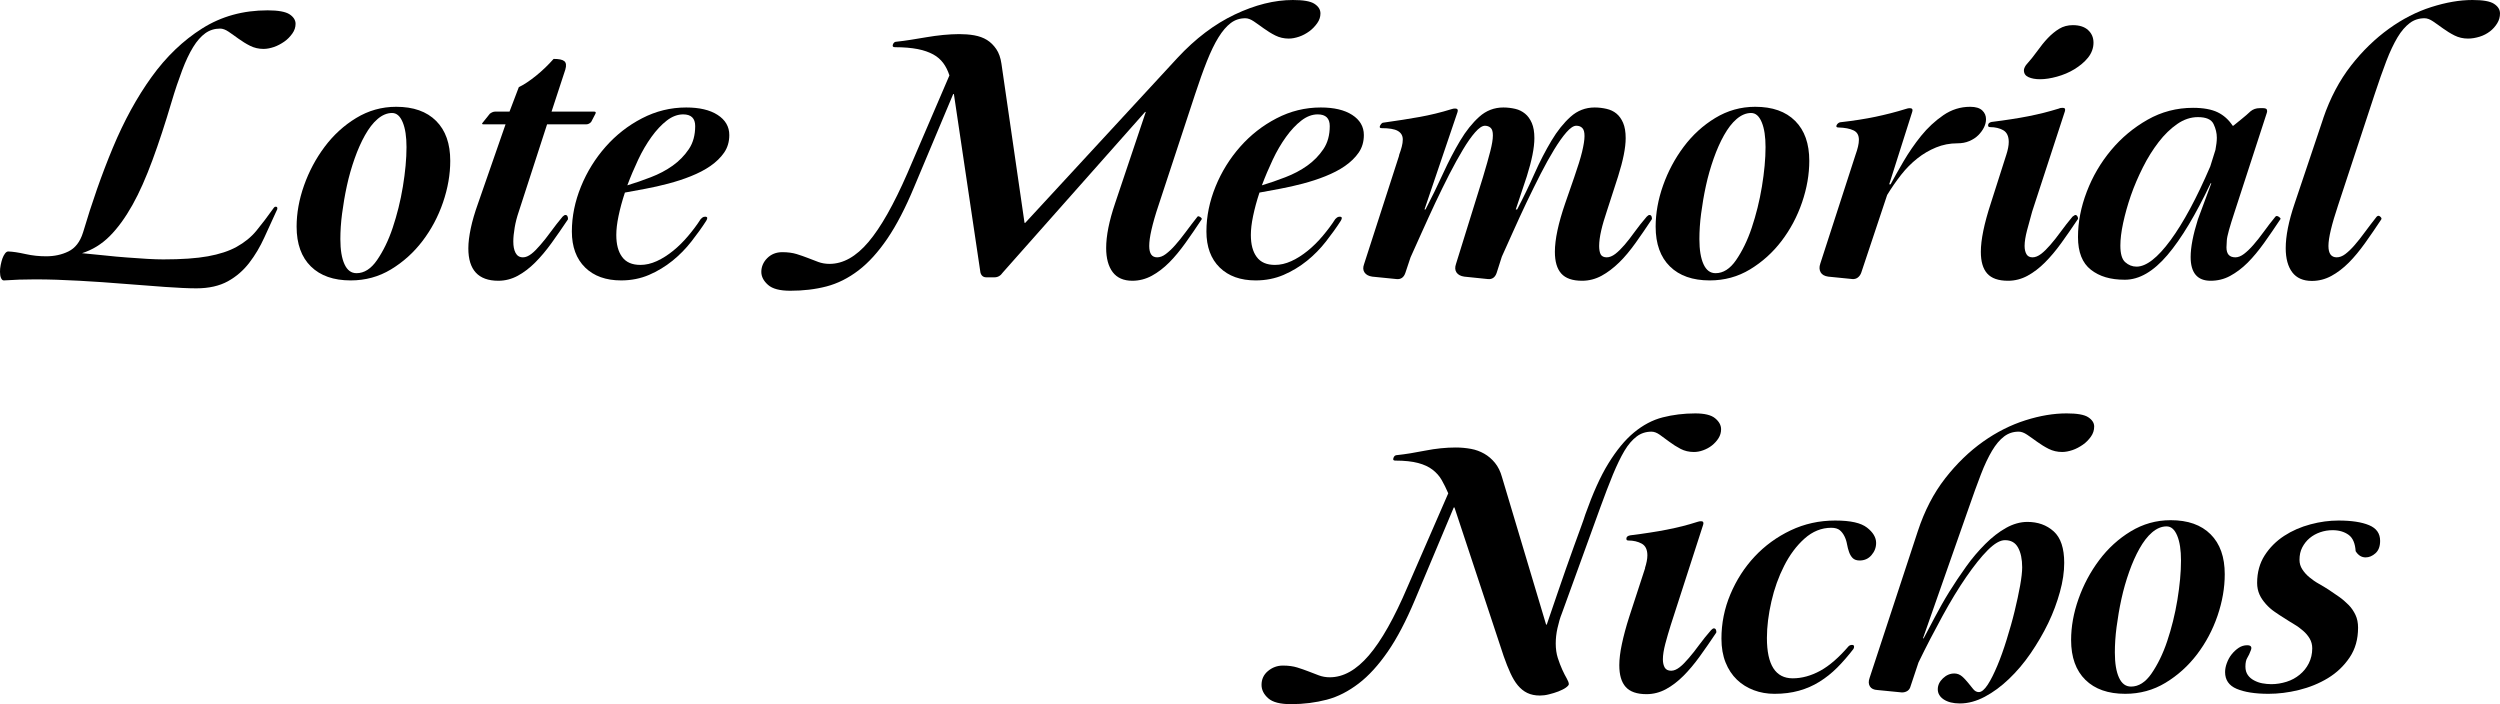 <?xml version="1.0" encoding="UTF-8"?>
<svg id="Capa_2" data-name="Capa 2" xmlns="http://www.w3.org/2000/svg" viewBox="0 0 145.14 40.88">
  <g id="Slide_3" data-name="Slide 3">
    <g id="Imagen_nichos" data-name="Imagen nichos">
      <g>
        <path d="M4.82,13.5c.51-1.72,1.08-3.36,1.73-4.92.65-1.56,1.4-2.93,2.25-4.11.85-1.18,1.83-2.12,2.94-2.82,1.11-.7,2.37-1.05,3.8-1.05.61,0,1.04.08,1.27.23s.35.34.35.55c0,.2-.06.39-.19.57-.13.18-.28.34-.47.47-.19.13-.39.24-.6.31-.21.07-.41.11-.6.11-.28,0-.54-.06-.78-.18-.24-.12-.46-.26-.67-.41s-.4-.29-.58-.41c-.18-.12-.34-.18-.49-.18-.32,0-.61.09-.86.27-.25.18-.49.45-.71.81-.22.36-.43.8-.63,1.33-.2.53-.41,1.14-.62,1.85-.37,1.25-.74,2.38-1.11,3.38s-.75,1.87-1.16,2.6c-.41.73-.85,1.34-1.32,1.81-.47.47-1.01.8-1.61.99.43.04.87.08,1.32.13s.89.09,1.31.12.81.06,1.17.08c.36.02.67.03.92.03,1.07,0,1.93-.06,2.59-.18s1.22-.3,1.67-.55c.45-.25.84-.56,1.15-.94.31-.38.65-.82,1.01-1.33.03-.04.06-.06.1-.06.07,0,.1.03.1.08v.06c-.25.55-.5,1.09-.75,1.64s-.54,1.04-.88,1.48c-.34.44-.75.8-1.24,1.07-.49.27-1.1.41-1.83.41-.47,0-1.07-.03-1.8-.08-.73-.05-1.52-.11-2.37-.18-.85-.07-1.72-.13-2.62-.18-.9-.05-1.76-.08-2.57-.08-.64,0-1.24.02-1.8.06h-.02c-.07,0-.12-.05-.16-.14-.04-.09-.06-.21-.06-.36,0-.12.01-.25.04-.39.03-.14.06-.27.1-.38s.09-.21.15-.29c.06-.08.12-.12.19-.12.27.01.6.06,1,.15.4.09.8.13,1.2.13.47,0,.9-.09,1.29-.28.39-.19.68-.55.85-1.1Z"/>
        <path d="M17.22,13.16c0-.77.14-1.57.43-2.39.29-.82.69-1.57,1.2-2.25.51-.68,1.12-1.24,1.83-1.67.71-.43,1.48-.65,2.32-.65,1,0,1.77.27,2.32.82.55.55.82,1.32.82,2.32,0,.79-.14,1.59-.42,2.41-.28.82-.68,1.57-1.19,2.24s-1.12,1.22-1.83,1.65c-.71.43-1.49.64-2.34.64-.99,0-1.76-.27-2.31-.81s-.83-1.31-.83-2.31ZM19.76,13.88c0,.63.08,1.11.24,1.46.16.35.39.52.7.52.44,0,.84-.25,1.19-.76.35-.51.66-1.13.91-1.88.25-.75.45-1.54.59-2.39.14-.85.21-1.61.21-2.29,0-.6-.07-1.08-.22-1.44-.15-.36-.35-.54-.62-.54-.29,0-.57.12-.84.35-.27.23-.51.55-.73.94-.22.39-.42.84-.6,1.35s-.33,1.03-.45,1.58c-.12.55-.21,1.09-.28,1.62-.07.53-.1,1.03-.1,1.48Z"/>
        <path d="M29.34,7.22h-1.26c-.11,0-.12-.04-.04-.12l.4-.5c.11-.08.21-.12.3-.12h.84l.54-1.42c.31-.15.64-.37,1.01-.67.37-.3.7-.62,1.01-.97.31,0,.51.04.62.13.11.09.13.25.06.49l-.8,2.44h2.48c.09,0,.11.05.06.14l-.24.46c-.08.09-.18.14-.3.14h-2.26l-1.64,5.06c-.11.32-.19.63-.24.93s-.08.57-.08.81c0,.27.04.49.13.66.09.17.23.26.43.26.16,0,.32-.07.49-.2.17-.13.34-.31.53-.53.19-.22.39-.47.6-.76.21-.29.44-.58.68-.87.07-.07.12-.1.17-.1s.08.02.1.05.03.07.04.11,0,.07,0,.1c-.32.48-.64.94-.95,1.37-.31.43-.63.81-.95,1.13-.32.32-.66.58-1.01.77-.35.19-.73.29-1.13.29-1.16,0-1.74-.63-1.74-1.88,0-.35.05-.73.14-1.16.09-.43.23-.91.42-1.44l1.6-4.6Z"/>
        <path d="M33.2,13.44c0-.88.18-1.75.53-2.61.35-.86.83-1.63,1.43-2.31.6-.68,1.3-1.23,2.11-1.65.81-.42,1.66-.63,2.57-.63.76,0,1.37.14,1.82.43.45.29.68.68.68,1.17,0,.39-.1.73-.3,1.02-.2.29-.47.55-.8.78-.33.23-.71.42-1.13.59-.42.17-.86.31-1.31.43s-.9.22-1.33.3c-.43.08-.83.15-1.19.22-.16.48-.28.93-.37,1.36-.09.43-.13.79-.13,1.1,0,.55.11.97.34,1.28.23.31.58.46,1.06.46.31,0,.62-.07.95-.22s.64-.35.95-.6c.31-.25.6-.54.87-.86.27-.32.52-.65.73-.98.03-.03.06-.06.1-.09s.09-.05.16-.05c.08,0,.12.03.12.08,0,.04-.02.09-.06.16-.25.39-.54.79-.86,1.2-.32.41-.69.79-1.1,1.12-.41.33-.87.61-1.36.82-.49.21-1.03.32-1.62.32-.88,0-1.58-.25-2.09-.75-.51-.5-.77-1.2-.77-2.09ZM36.42,10.76c.44-.13.89-.29,1.36-.47s.89-.4,1.27-.67c.38-.27.69-.59.94-.96s.37-.82.37-1.34c0-.45-.23-.68-.7-.68-.32,0-.64.12-.95.36-.31.24-.61.56-.89.95-.28.39-.54.83-.77,1.32-.23.49-.44.98-.63,1.49Z"/>
        <path d="M55.12,4.38c-.09-.28-.21-.52-.36-.72-.15-.2-.34-.37-.58-.5-.24-.13-.54-.24-.9-.31-.36-.07-.8-.11-1.32-.11-.12,0-.16-.05-.12-.16.04-.11.11-.16.22-.16.25-.03.53-.06.82-.11s.6-.1.91-.15c.31-.05.63-.1.96-.13s.64-.05.93-.05.6.02.88.07c.28.05.53.14.74.27.21.13.39.31.54.53.15.22.25.5.3.85l1.34,9.24h.04l8.84-9.58c1.04-1.12,2.15-1.96,3.33-2.52,1.18-.56,2.3-.84,3.37-.84.6,0,1.02.07,1.25.22.23.15.35.33.35.56,0,.2-.06.39-.19.57-.13.18-.28.34-.46.47-.18.13-.38.24-.59.31s-.41.11-.6.11c-.28,0-.54-.06-.78-.18-.24-.12-.46-.26-.67-.41-.21-.15-.4-.29-.58-.41s-.34-.18-.49-.18c-.32,0-.6.09-.85.28-.25.19-.48.46-.71.83-.23.37-.45.83-.67,1.38-.22.55-.45,1.2-.69,1.93l-2.12,6.44c-.19.56-.32,1.03-.41,1.42-.09.39-.13.7-.13.94,0,.44.15.66.46.66.16,0,.33-.06.5-.19.17-.13.36-.3.55-.52.19-.22.4-.47.61-.76.21-.29.44-.58.68-.89.03-.04.08-.03.16.02.08.05.11.1.08.14-.32.48-.63.94-.94,1.37-.31.43-.62.81-.94,1.13-.32.32-.66.58-1.01.77-.35.19-.73.29-1.13.29-.51,0-.89-.17-1.14-.5-.25-.33-.38-.8-.38-1.4,0-.71.17-1.57.52-2.6l1.78-5.3h-.04l-8.26,9.32c-.13.19-.29.28-.48.28h-.48c-.17,0-.29-.09-.34-.28l-1.54-10.36h-.04l-2.26,5.38c-.51,1.23-1.03,2.23-1.56,3.01-.53.78-1.09,1.4-1.68,1.85-.59.45-1.21.76-1.86.93s-1.35.25-2.1.25c-.6,0-1.03-.11-1.29-.34-.26-.23-.39-.48-.39-.76s.11-.56.34-.79c.23-.23.52-.35.88-.35.32,0,.6.04.83.11s.45.15.66.23c.21.08.41.16.6.23.19.07.41.11.65.11.79,0,1.54-.42,2.26-1.27.72-.85,1.47-2.18,2.26-3.99l2.44-5.68Z"/>
        <path d="M70.04,13.44c0-.88.18-1.75.53-2.61.35-.86.83-1.63,1.43-2.31.6-.68,1.3-1.23,2.11-1.65.81-.42,1.66-.63,2.57-.63.76,0,1.37.14,1.82.43.45.29.68.68.68,1.17,0,.39-.1.73-.3,1.02-.2.29-.47.55-.8.78-.33.23-.71.42-1.13.59-.42.17-.86.31-1.31.43s-.9.22-1.33.3c-.43.08-.83.15-1.19.22-.16.48-.28.93-.37,1.36-.09.43-.13.79-.13,1.1,0,.55.11.97.34,1.28.23.31.58.46,1.06.46.31,0,.62-.07.95-.22s.64-.35.95-.6c.31-.25.6-.54.87-.86.27-.32.52-.65.73-.98.03-.03.06-.06.1-.09s.09-.05.16-.05c.08,0,.12.03.12.08,0,.04-.02.09-.06.16-.25.39-.54.79-.86,1.2-.32.41-.69.79-1.1,1.12-.41.33-.87.61-1.36.82-.49.21-1.03.32-1.62.32-.88,0-1.58-.25-2.09-.75-.51-.5-.77-1.2-.77-2.09ZM73.26,10.76c.44-.13.89-.29,1.36-.47s.89-.4,1.27-.67c.38-.27.69-.59.94-.96s.37-.82.37-1.34c0-.45-.23-.68-.7-.68-.32,0-.64.12-.95.36-.31.24-.61.56-.89.95-.28.39-.54.83-.77,1.32-.23.49-.44.98-.63,1.49Z"/>
        <path d="M81.22,9.02c.07-.19.12-.35.16-.5.04-.15.06-.29.06-.42,0-.23-.1-.39-.29-.5-.19-.11-.51-.16-.95-.16-.07,0-.1-.03-.1-.08.01-.05.04-.11.08-.16s.09-.08.14-.08c.79-.11,1.49-.22,2.1-.33.61-.11,1.23-.26,1.84-.45.08-.03.15-.04.22-.04.13,0,.18.07.14.2l-1.92,5.66h.06c.36-.69.7-1.39,1.02-2.09s.65-1.33.99-1.9c.34-.57.71-1.03,1.11-1.39.4-.36.87-.54,1.4-.54.24,0,.47.03.69.08.22.05.41.15.57.28.16.13.29.31.39.54.1.23.15.52.15.88,0,.56-.15,1.3-.44,2.22l-.64,1.92h.08c.36-.69.7-1.39,1.01-2.09.31-.7.64-1.33.98-1.9.34-.57.71-1.03,1.11-1.39.4-.36.87-.54,1.4-.54.24,0,.47.03.69.08.22.05.41.14.57.27.16.13.29.31.39.54.1.23.15.53.15.89,0,.56-.15,1.3-.44,2.22l-.66,2.04c-.13.39-.24.75-.32,1.1-.08.35-.12.65-.12.9,0,.21.03.38.09.49s.18.17.35.17c.16,0,.33-.07.5-.2s.35-.31.54-.53c.19-.22.38-.47.59-.76s.44-.58.69-.87c.07-.07.12-.1.16-.1.07,0,.11.04.13.11s.02.12,0,.15c-.32.48-.63.94-.94,1.37-.31.43-.62.81-.95,1.13s-.67.58-1.02.77c-.35.19-.73.29-1.13.29-.56,0-.96-.14-1.21-.42-.25-.28-.37-.7-.37-1.26,0-.72.2-1.66.6-2.82l.52-1.5c.21-.61.37-1.11.46-1.49.09-.38.14-.68.14-.91s-.04-.38-.13-.47c-.09-.09-.2-.13-.35-.13-.16,0-.35.13-.57.38-.22.25-.46.59-.71,1-.25.41-.52.89-.79,1.42-.27.53-.54,1.08-.81,1.64-.27.56-.52,1.12-.77,1.67-.25.55-.47,1.05-.67,1.49l-.3.94c-.09.27-.27.39-.52.36l-1.36-.14c-.21-.03-.36-.11-.45-.24-.09-.13-.1-.3-.03-.5l1.56-5.02c.19-.63.33-1.13.43-1.52s.15-.69.15-.92c0-.21-.04-.36-.13-.44-.09-.08-.2-.12-.33-.12-.16,0-.35.13-.57.38-.22.25-.46.59-.71,1.01-.25.42-.52.9-.79,1.43-.27.53-.54,1.08-.81,1.65-.27.57-.52,1.13-.77,1.68-.25.55-.47,1.05-.67,1.49l-.3.9c-.09.27-.27.39-.52.36l-1.4-.14c-.21-.03-.36-.11-.45-.24-.09-.13-.1-.29-.03-.48l2.04-6.32Z"/>
        <path d="M96.12,13.16c0-.77.14-1.57.43-2.39.29-.82.69-1.57,1.2-2.25.51-.68,1.12-1.24,1.83-1.67.71-.43,1.48-.65,2.32-.65,1,0,1.77.27,2.32.82.55.55.82,1.32.82,2.32,0,.79-.14,1.59-.42,2.41-.28.82-.68,1.57-1.19,2.24s-1.12,1.22-1.83,1.65c-.71.43-1.49.64-2.34.64-.99,0-1.76-.27-2.31-.81s-.83-1.31-.83-2.31ZM98.66,13.88c0,.63.08,1.11.24,1.46.16.35.39.52.7.52.44,0,.84-.25,1.19-.76.35-.51.66-1.13.91-1.88.25-.75.45-1.54.59-2.39.14-.85.21-1.61.21-2.29,0-.6-.07-1.08-.22-1.44-.15-.36-.35-.54-.62-.54-.29,0-.57.12-.84.35-.27.23-.51.55-.73.94-.22.39-.42.84-.6,1.35s-.33,1.03-.45,1.58c-.12.55-.21,1.09-.28,1.62-.07.53-.1,1.03-.1,1.48Z"/>
        <path d="M107.72,9c.13-.36.2-.65.2-.88,0-.27-.1-.45-.31-.55-.21-.1-.5-.16-.89-.17-.09,0-.13-.04-.1-.12.04-.09.11-.15.2-.18.8-.09,1.49-.2,2.06-.32.57-.12,1.17-.27,1.78-.46.08-.03.15-.04.22-.04.13,0,.18.07.14.2l-1.34,4.22h.08c.2-.37.45-.82.75-1.33.3-.51.64-1.01,1.02-1.48.38-.47.81-.87,1.29-1.2.48-.33,1-.49,1.56-.49.32,0,.55.07.7.21.15.14.22.31.22.51,0,.16-.04.32-.12.48s-.19.31-.33.45c-.14.14-.31.25-.52.34s-.44.13-.69.13c-.44,0-.85.08-1.24.24-.39.16-.75.37-1.09.64-.34.27-.65.58-.94.95-.29.37-.56.76-.81,1.17l-1.5,4.5c-.04.12-.11.22-.2.29-.09.07-.2.1-.32.09l-1.4-.14c-.21-.03-.36-.11-.44-.25-.08-.14-.09-.31-.02-.51l2.04-6.3Z"/>
        <path d="M116.48,8.98c.09-.28.14-.53.14-.74,0-.33-.11-.56-.32-.68-.21-.12-.47-.18-.76-.18-.08,0-.12-.03-.12-.1,0-.11.07-.17.2-.2.43-.05.81-.11,1.15-.16.34-.05.67-.11.98-.17.31-.06.61-.13.9-.2s.58-.16.89-.25c.05-.03.13-.04.22-.04.12,0,.16.07.12.2l-1.9,5.82c-.11.39-.21.75-.3,1.1-.09.35-.14.65-.14.9,0,.2.04.36.11.48s.19.18.35.18.33-.07.5-.2.35-.31.54-.53c.19-.22.39-.47.6-.76.21-.29.44-.58.68-.87.09-.07.15-.1.16-.1.07,0,.11.04.14.11.03.07.03.12,0,.15-.32.48-.64.94-.95,1.37s-.63.81-.95,1.13c-.32.32-.66.58-1.01.77-.35.19-.73.29-1.13.29-.56,0-.96-.14-1.21-.42-.25-.28-.37-.7-.37-1.26,0-.69.19-1.63.58-2.82l.9-2.82ZM117.62,3.78c.24-.27.46-.54.66-.82.2-.28.4-.53.61-.75.21-.22.43-.4.66-.54.23-.14.5-.21.79-.21.37,0,.67.09.88.28.21.19.32.43.32.74s-.11.61-.32.87c-.21.26-.48.48-.79.67-.31.19-.65.33-1.01.43-.36.1-.69.15-.98.15-.27,0-.49-.04-.67-.12s-.27-.21-.27-.4c0-.08.04-.18.12-.3Z"/>
        <path d="M120.64,13.76c0-.87.17-1.74.51-2.63.34-.89.81-1.69,1.41-2.41.6-.72,1.31-1.31,2.12-1.77.81-.46,1.69-.69,2.64-.69.6,0,1.08.09,1.43.26.35.17.64.43.87.78h.04c.13-.11.29-.24.48-.39.19-.15.36-.3.52-.45.15-.12.32-.18.52-.18h.22c.15,0,.22.05.22.16,0,.03,0,.07-.02.12l-1.86,5.72c-.29.88-.45,1.44-.46,1.68s-.02.37-.02.4c0,.39.17.58.52.58.16,0,.33-.07.5-.2s.36-.31.55-.53c.19-.22.39-.47.6-.76.21-.29.43-.58.67-.87.03-.03.05-.04.08-.04.04,0,.09.02.14.06.05.04.08.07.08.1,0,.01,0,.03-.02.04-.32.48-.63.94-.94,1.37s-.62.81-.95,1.14-.67.58-1.02.77c-.35.19-.73.28-1.13.28-.77,0-1.16-.46-1.16-1.38,0-.56.14-1.29.42-2.18l.78-2.1h-.04c-.87,1.83-1.7,3.22-2.51,4.17-.81.95-1.63,1.43-2.47,1.43s-1.47-.19-1.97-.58-.75-1.02-.75-1.9ZM123.1,14.26c0,.47.09.79.28.96.19.17.41.26.66.26.56,0,1.22-.51,1.97-1.53.75-1.02,1.52-2.45,2.31-4.29l.3-.96c.05-.27.08-.5.08-.7,0-.27-.06-.53-.19-.8-.13-.27-.43-.4-.91-.4-.41,0-.81.13-1.2.4s-.75.62-1.08,1.05c-.33.43-.64.92-.91,1.46-.27.54-.51,1.09-.7,1.64-.19.55-.34,1.09-.45,1.6-.11.51-.16.95-.16,1.31Z"/>
        <path d="M134.88,6.86c.4-1.17.94-2.19,1.61-3.05.67-.86,1.41-1.57,2.2-2.14.79-.57,1.61-.99,2.46-1.26.85-.27,1.64-.41,2.39-.41.6,0,1.02.07,1.25.22.23.15.35.33.35.56,0,.2-.05.39-.16.57-.11.18-.25.34-.42.47-.17.13-.37.24-.6.31-.23.07-.45.11-.68.11-.28,0-.54-.06-.78-.18-.24-.12-.46-.26-.67-.41s-.4-.29-.58-.41c-.18-.12-.34-.18-.49-.18-.32,0-.61.09-.86.28-.25.19-.49.46-.71.83-.22.37-.44.83-.65,1.38-.21.55-.44,1.2-.68,1.93l-2.12,6.44c-.37,1.11-.56,1.89-.56,2.36,0,.44.16.66.48.66.16,0,.33-.06.5-.19s.35-.3.54-.52c.19-.22.39-.47.6-.76.21-.29.44-.58.68-.89.07-.07.14-.07.21,0,.07.06.09.12.05.17-.32.48-.63.94-.94,1.37-.31.43-.62.81-.94,1.13-.32.32-.66.58-1.01.77-.35.19-.73.29-1.13.29-.51,0-.89-.17-1.14-.5s-.38-.8-.38-1.4c0-.71.17-1.57.52-2.6l1.66-4.94Z"/>
        <path d="M84.08,28.64c-.12-.28-.25-.54-.38-.77s-.31-.43-.53-.6c-.22-.17-.5-.3-.84-.39-.34-.09-.78-.14-1.33-.14-.11,0-.14-.05-.1-.16.04-.11.11-.16.22-.16.48-.05,1.02-.14,1.63-.26s1.2-.18,1.77-.18c.31,0,.6.03.88.08.28.05.54.15.77.28.23.13.44.31.62.53.18.22.32.5.41.83l2.56,8.56h.04c.07-.2.16-.47.28-.82s.25-.73.39-1.14c.14-.41.29-.85.45-1.3.16-.45.31-.88.46-1.29.15-.41.28-.77.4-1.1.12-.33.21-.58.26-.75.43-1.21.87-2.2,1.34-2.96.47-.76.96-1.36,1.48-1.79s1.08-.73,1.67-.88c.59-.15,1.22-.23,1.89-.23.53,0,.92.09,1.15.28.23.19.35.4.35.64,0,.19-.05.36-.15.52-.1.16-.23.3-.38.42s-.32.21-.51.28c-.19.07-.37.1-.54.1-.28,0-.54-.06-.77-.18-.23-.12-.45-.26-.65-.41-.2-.15-.39-.29-.56-.41-.17-.12-.33-.18-.48-.18-.32,0-.61.09-.86.28-.25.19-.49.46-.71.83-.22.37-.44.83-.67,1.38-.23.55-.47,1.2-.74,1.93l-2.22,6.12c-.11.27-.19.56-.26.87-.07.31-.1.61-.1.89,0,.31.04.59.12.84.08.25.17.48.26.68s.18.37.26.51c.08.14.12.25.12.33,0,.05-.06.12-.17.2s-.26.15-.43.22c-.17.07-.36.12-.55.17-.19.05-.37.07-.53.07-.28,0-.52-.05-.73-.15-.21-.1-.39-.25-.55-.44s-.3-.43-.43-.71c-.13-.28-.26-.61-.39-.98l-2.86-8.64h-.04l-2.26,5.38c-.51,1.21-1.03,2.21-1.57,2.99s-1.1,1.4-1.69,1.85c-.59.45-1.2.77-1.85.94-.65.17-1.34.26-2.09.26-.61,0-1.05-.11-1.31-.34-.26-.23-.39-.49-.39-.78,0-.32.12-.59.37-.8.25-.21.54-.32.87-.32s.6.04.83.11.45.15.66.23c.21.08.41.16.6.23.19.07.4.11.63.11.79,0,1.54-.42,2.27-1.27.73-.85,1.48-2.18,2.25-3.99l2.36-5.42Z"/>
        <path d="M95.5,32.98c.09-.28.14-.53.14-.74,0-.33-.11-.56-.33-.68-.22-.12-.48-.18-.77-.18-.08,0-.12-.03-.12-.1,0-.11.07-.17.22-.2.43-.05.81-.11,1.15-.16.34-.05.67-.11.98-.17.31-.06.61-.13.9-.2s.58-.16.87-.25c.08-.03.15-.04.22-.04.12,0,.16.07.12.2l-1.88,5.82c-.12.39-.23.75-.32,1.1-.09.35-.14.65-.14.9,0,.2.04.36.11.48s.2.18.37.18c.16,0,.32-.07.49-.2.17-.13.34-.31.53-.53.19-.22.39-.47.6-.76.21-.29.45-.58.7-.87.07-.07.12-.1.16-.1.07,0,.11.04.13.11s.02.12,0,.15c-.32.48-.64.94-.95,1.37s-.63.81-.95,1.13c-.32.32-.66.58-1.01.77-.35.19-.73.29-1.13.29-.56,0-.96-.14-1.21-.42-.25-.28-.37-.7-.37-1.26,0-.35.05-.76.15-1.23.1-.47.24-1,.43-1.59l.92-2.82Z"/>
        <path d="M99.94,37.08c0-.89.17-1.75.52-2.58.35-.83.82-1.56,1.41-2.19.59-.63,1.29-1.14,2.09-1.52.8-.38,1.66-.57,2.58-.57s1.5.14,1.85.41c.35.27.53.57.53.89,0,.27-.09.5-.27.71-.18.21-.41.31-.69.31-.17,0-.31-.05-.4-.14-.09-.09-.16-.21-.21-.35-.05-.14-.09-.29-.12-.46-.03-.17-.08-.32-.15-.46-.07-.14-.16-.26-.27-.35-.11-.09-.28-.14-.49-.14-.57,0-1.09.21-1.56.63-.47.42-.86.95-1.18,1.58-.32.63-.57,1.32-.74,2.07-.17.75-.26,1.45-.26,2.12,0,1.56.5,2.34,1.5,2.34.53,0,1.07-.15,1.6-.44.53-.29,1.08-.77,1.64-1.42.05-.05.12-.08.2-.08s.12.03.12.1c0,.05-.01.1-.04.14-.31.4-.62.76-.94,1.08-.32.32-.66.59-1.03.82s-.76.4-1.19.52c-.43.12-.9.18-1.42.18-.43,0-.83-.07-1.2-.21-.37-.14-.7-.34-.98-.61-.28-.27-.5-.6-.66-1-.16-.4-.24-.86-.24-1.38Z"/>
        <path d="M111.34,30.84c.39-1.19.92-2.21,1.59-3.07.67-.86,1.41-1.57,2.2-2.13.79-.56,1.61-.97,2.46-1.24.85-.27,1.64-.4,2.39-.4.6,0,1.02.07,1.25.22.23.15.35.33.35.54s-.06.41-.19.59c-.13.18-.28.34-.47.47-.19.13-.39.24-.6.31-.21.07-.41.11-.6.11-.28,0-.54-.06-.78-.18-.24-.12-.46-.26-.67-.41s-.4-.29-.58-.41c-.18-.12-.34-.18-.49-.18-.32,0-.6.09-.85.28-.25.19-.48.46-.7.83-.22.37-.44.83-.65,1.38-.21.55-.45,1.2-.7,1.93l-2.66,7.58h.04c.19-.35.4-.76.65-1.23.25-.47.52-.96.83-1.46s.64-.99.99-1.48c.35-.49.72-.92,1.11-1.31s.79-.7,1.2-.93c.41-.23.83-.35,1.24-.35.61,0,1.12.18,1.53.55.41.37.61.98.61,1.83,0,.52-.08,1.08-.25,1.69-.17.61-.39,1.21-.68,1.81-.29.6-.63,1.18-1.02,1.75-.39.57-.81,1.06-1.26,1.49-.45.43-.91.77-1.4,1.03-.49.26-.97.39-1.45.39-.39,0-.7-.08-.93-.23s-.35-.35-.35-.59.1-.45.3-.64c.2-.19.42-.28.66-.28.17,0,.32.06.45.17.13.11.24.24.35.37.11.13.21.26.3.37s.2.17.32.17c.16,0,.33-.14.52-.43.19-.29.37-.66.56-1.11.19-.45.37-.96.54-1.51.17-.55.33-1.1.46-1.64.13-.54.24-1.04.32-1.49s.12-.81.12-1.06c0-.48-.08-.86-.24-1.15-.16-.29-.41-.43-.76-.43-.28,0-.61.19-1,.58-.39.39-.8.91-1.25,1.56-.45.65-.91,1.41-1.38,2.27-.47.86-.94,1.76-1.39,2.69l-.46,1.38c-.03.12-.09.21-.18.27-.09.06-.2.09-.32.09l-1.42-.14c-.21-.01-.36-.08-.44-.21-.08-.13-.09-.29-.02-.49l2.8-8.52Z"/>
        <path d="M120.24,37.16c0-.77.14-1.57.43-2.39.29-.82.69-1.57,1.2-2.25.51-.68,1.12-1.24,1.83-1.67.71-.43,1.48-.65,2.32-.65,1,0,1.77.27,2.32.82.55.55.82,1.32.82,2.32,0,.79-.14,1.59-.42,2.41-.28.82-.68,1.57-1.19,2.24s-1.12,1.22-1.83,1.65c-.71.43-1.49.64-2.34.64-.99,0-1.76-.27-2.31-.81s-.83-1.31-.83-2.31ZM122.78,37.88c0,.63.08,1.11.24,1.46.16.35.39.52.7.52.44,0,.84-.25,1.19-.76.35-.51.66-1.13.91-1.88.25-.75.45-1.54.59-2.39.14-.85.21-1.61.21-2.29,0-.6-.07-1.08-.22-1.44-.15-.36-.35-.54-.62-.54-.29,0-.57.12-.84.35-.27.23-.51.55-.73.94-.22.39-.42.84-.6,1.35s-.33,1.03-.45,1.58c-.12.55-.21,1.09-.28,1.62-.07.53-.1,1.03-.1,1.48Z"/>
        <path d="M131.04,33.84c0-.61.15-1.15.44-1.6.29-.45.67-.83,1.13-1.13s.97-.52,1.53-.67c.56-.15,1.1-.22,1.62-.22.76,0,1.35.09,1.78.27.43.18.64.48.64.91,0,.32-.09.56-.27.72-.18.16-.37.24-.57.24-.24,0-.43-.12-.58-.36-.03-.45-.16-.77-.41-.95-.25-.18-.56-.27-.93-.27-.25,0-.49.04-.72.12s-.43.19-.61.34-.32.33-.43.54c-.11.21-.16.45-.16.72,0,.2.05.38.16.55.11.17.24.32.41.46.17.14.35.27.55.38.2.11.39.23.58.35.2.13.4.27.6.41.2.14.38.3.55.47.17.17.3.37.4.58s.15.46.15.74c0,.67-.16,1.24-.49,1.73-.33.49-.75.89-1.26,1.2-.51.31-1.08.54-1.69.69-.61.15-1.2.22-1.76.22-.79,0-1.4-.1-1.85-.29-.45-.19-.67-.52-.67-.97,0-.16.03-.33.1-.52s.16-.36.28-.51c.12-.15.26-.28.41-.38.15-.1.32-.15.49-.15.21,0,.29.09.22.28s-.14.34-.21.45-.11.28-.11.51c0,.2.05.36.14.49.09.13.21.23.36.31.15.08.31.14.48.17s.35.05.52.05c.31,0,.6-.05.89-.14.29-.09.54-.23.76-.41.22-.18.4-.4.53-.66.13-.26.2-.55.2-.87,0-.21-.05-.4-.15-.57s-.23-.32-.38-.45c-.15-.13-.32-.26-.51-.37s-.37-.23-.56-.35c-.2-.12-.39-.25-.58-.38-.19-.13-.36-.28-.51-.45s-.28-.35-.37-.55c-.09-.2-.14-.43-.14-.68Z"/>
      </g>
    </g>
  </g>
</svg>